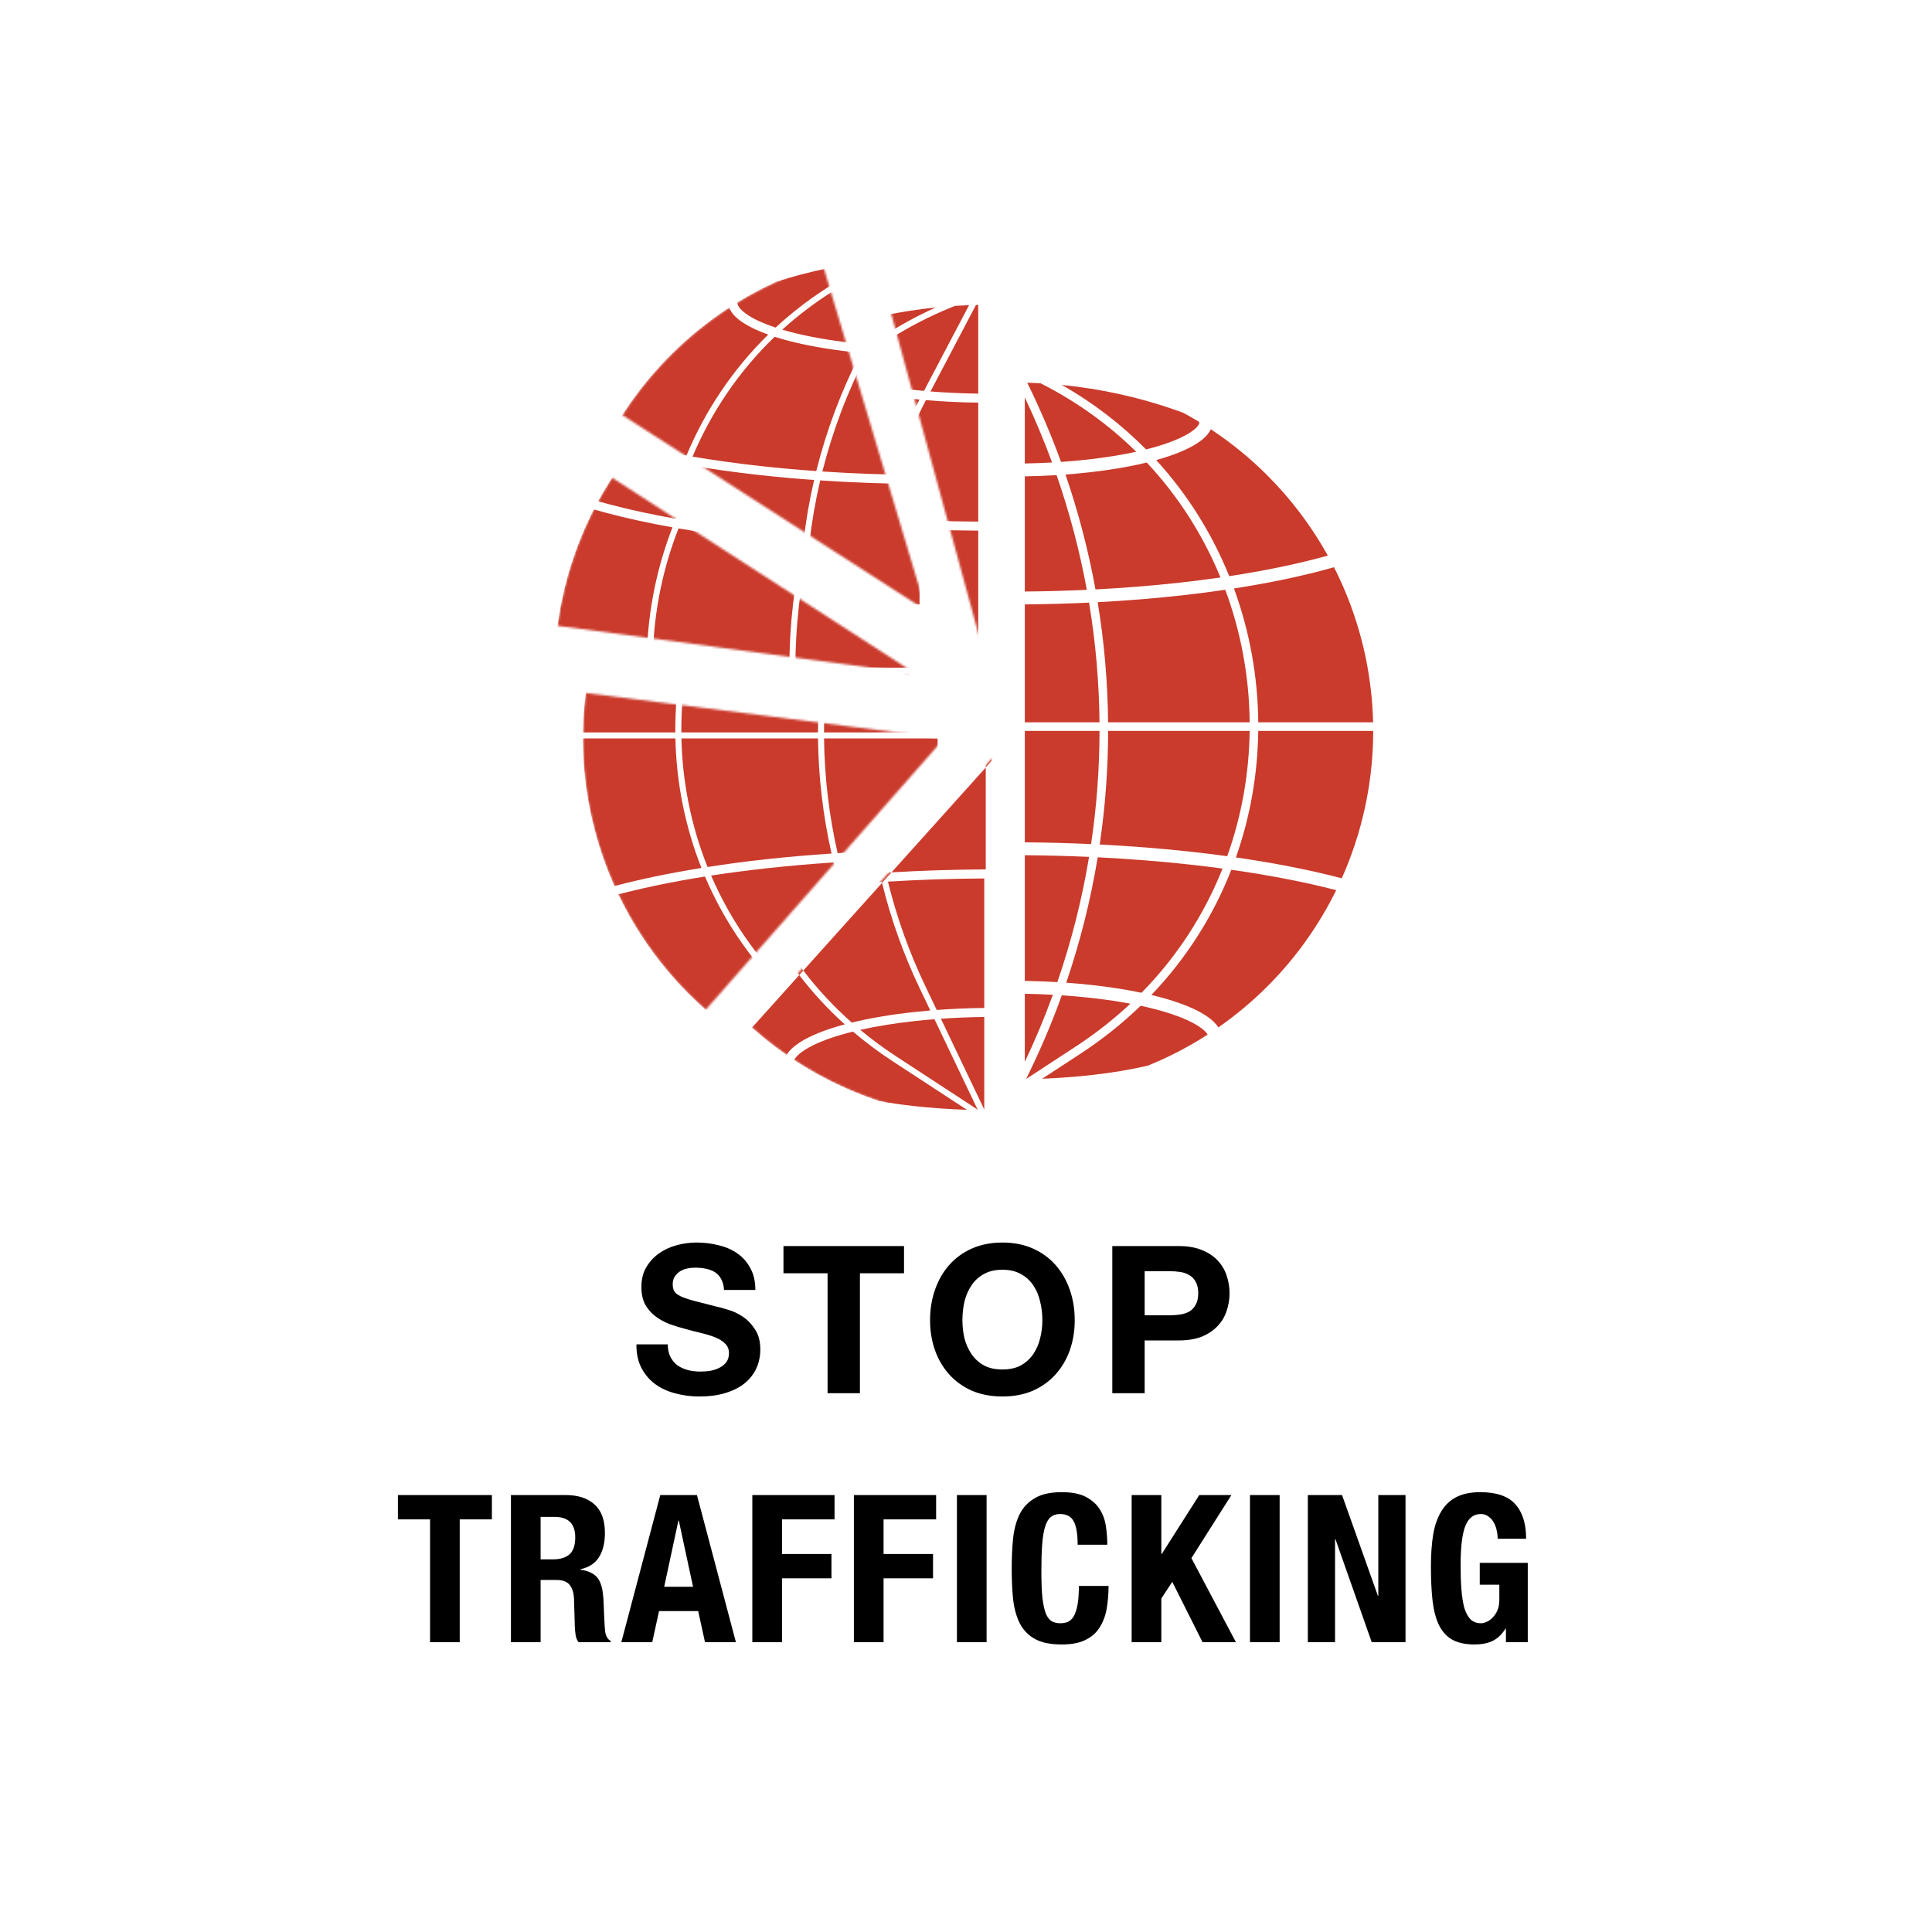 <svg width="900" height="900" viewBox="0 0 900 900" fill="none" xmlns="http://www.w3.org/2000/svg">
<path fill-rule="evenodd" clip-rule="evenodd" d="M484.731 178.545C482.663 178.427 480.591 178.337 478.517 178.274C484.469 190.343 489.718 202.666 494.263 215.184C498.4 214.899 502.463 214.537 506.421 214.1C514.755 213.178 522.459 211.94 529.297 210.441C516.645 197.991 501.771 187.166 484.731 178.545ZM471.389 173.056L471.389 173.056L471.389 251.76L471.389 226.867V221.958H471.389V215.958L471.389 197.062V178.166L471.389 173.056ZM490.099 215.443C486.34 205.194 482.103 195.079 477.389 185.13L477.389 215.906C481.668 215.831 485.915 215.676 490.099 215.443ZM477.389 221.907C482.381 221.821 487.334 221.628 492.201 221.331C498.278 238.832 502.974 256.699 506.284 274.768C496.753 275.209 487.097 275.469 477.389 275.545V226.867V221.907ZM477.389 281.545C487.446 281.467 497.451 281.193 507.324 280.726C510.386 299.177 512.009 317.819 512.19 336.478H477.389V281.545ZM471.389 336.478V281.569H471.389L471.389 336.478H471.389ZM471.389 340.478L471.389 480.308L471.389 462.893V456.893L471.389 450.582V398.374V392.374L471.389 347.14V340.478H471.389ZM477.389 340.478H512.206C512.182 358.099 510.87 375.725 508.268 393.207C498.078 392.743 487.759 392.472 477.389 392.396L477.389 347.14V340.478ZM516.206 340.478C516.182 358.163 514.876 375.852 512.283 393.4C526.925 394.141 541.28 395.28 555.116 396.805C560.754 397.426 566.282 398.109 571.687 398.85C578.436 380.001 581.891 360.24 582.138 340.478H516.206ZM586.139 340.478C585.896 360.424 582.456 380.37 575.736 399.42C593.777 402.025 610.383 405.296 625.046 409.145C625.676 407.735 626.287 406.316 626.878 404.888C635.336 384.467 639.689 362.581 639.689 340.478L586.139 340.478ZM639.642 336.478H586.145C585.949 315.267 582.142 294.125 574.827 274.131C590.073 271.766 604.145 268.883 616.676 265.547C618.29 265.117 619.876 264.681 621.433 264.238C623.397 268.103 625.214 272.049 626.878 276.068C634.825 295.256 639.149 315.738 639.642 336.478ZM582.144 336.478H516.19C516.011 317.753 514.394 299.045 511.345 280.525C524.558 279.827 537.513 278.784 550.017 277.405C557.136 276.62 564.069 275.73 570.786 274.742C578.126 294.52 581.947 315.464 582.144 336.478ZM477.389 398.396C487.444 398.47 497.448 398.729 507.329 399.171C504.056 418.893 499.132 438.41 492.554 457.513C488.224 457.256 483.83 457.079 479.402 456.981C478.732 456.967 478.06 456.954 477.389 456.943L477.389 450.582V398.396ZM554.459 402.769C540.547 401.236 526.098 400.095 511.352 399.361C508.101 419.104 503.215 438.648 496.69 457.783C500.765 458.074 504.775 458.437 508.69 458.869C509.43 458.95 510.164 459.034 510.895 459.12C518.363 460.002 525.375 461.128 531.77 462.471C548.615 445.324 561.154 425.604 569.51 404.61C564.595 403.947 559.574 403.332 554.459 402.769ZM479.363 462.982C483.097 463.065 486.805 463.206 490.468 463.404C486.62 473.977 482.261 484.414 477.389 494.679L477.389 482.841V462.943C478.047 462.954 478.705 462.967 479.363 462.982ZM504.35 501.233C498.243 501.829 491.925 502.257 485.495 502.512L503.35 490.838C513.67 484.09 523.003 476.604 531.36 468.518C533.949 469.075 536.423 469.667 538.77 470.292C539.318 470.437 539.857 470.585 540.387 470.733C548.342 472.959 554.305 475.456 558.199 477.959C558.373 478.071 558.539 478.18 558.7 478.289C561.112 479.912 562.132 481.171 562.559 481.955C554.096 487.409 545.141 492.106 535.794 495.978C535.458 496.117 535.122 496.255 534.785 496.392C526.951 498.247 517.914 499.761 508.033 500.85C506.814 500.985 505.586 501.112 504.35 501.233ZM501.161 487.49C510.444 481.42 518.91 474.74 526.569 467.554C521.467 466.593 515.984 465.763 510.195 465.079C509.479 464.995 508.758 464.912 508.033 464.832C503.675 464.352 499.195 463.959 494.631 463.655C490.543 475.004 485.872 486.2 480.619 497.2L478.035 502.611L501.161 487.49ZM540.313 464.493C539.027 464.151 537.706 463.818 536.352 463.496C552.96 446.127 565.335 426.269 573.595 405.175C591.507 407.719 607.959 410.918 622.456 414.67C614.315 431.249 603.489 446.397 590.395 459.492C583.345 466.543 575.699 472.936 567.556 478.606C566.42 476.779 564.55 474.985 561.969 473.256C561.797 473.141 561.621 473.026 561.443 472.912C556.851 469.96 550.253 467.262 541.988 464.951C541.437 464.796 540.879 464.644 540.313 464.493ZM615.132 259.749C602.484 263.116 588.185 266.026 572.621 268.4C564.694 248.79 553.322 230.413 538.604 214.322C546.67 212.084 553.099 209.461 557.556 206.59C560.854 204.464 563.026 202.231 564.023 199.956C573.495 206.2 582.334 213.402 590.395 221.464C601.496 232.565 610.966 245.142 618.553 258.816C617.429 259.13 616.289 259.441 615.132 259.749ZM507.08 220.063C517.059 218.96 526.233 217.404 534.201 215.466C549.067 231.324 560.548 249.533 568.545 269.005C562.332 269.903 555.93 270.717 549.36 271.441C536.747 272.832 523.664 273.879 510.314 274.57C507.027 256.478 502.366 238.585 496.337 221.051C499.982 220.781 503.57 220.451 507.08 220.063ZM535.791 208.869C535.166 209.036 534.532 209.201 533.889 209.362C522.583 197.92 509.483 187.766 494.628 179.318C512.955 181.14 530.927 185.114 548.022 191.144C549.08 191.517 550.134 191.898 551.183 192.286C553.641 193.61 556.066 194.994 558.453 196.438C558.637 196.809 558.655 197.024 558.655 197.062C558.655 197.176 558.497 198.845 554.306 201.546C550.363 204.087 544.167 206.633 535.791 208.869Z" fill="#CA3B2C"/>
<mask id="mask0" mask-type="alpha" maskUnits="userSpaceOnUse" x="414" y="137" width="45" height="170">
<path d="M414.489 143.731C428.945 139.788 443.863 137.794 458.847 137.801L458.767 306.113L414.489 143.731Z" fill="#130947"/>
</mask>
<g mask="url(#mask0)">
<path fill-rule="evenodd" clip-rule="evenodd" d="M290.489 303.309H333.521C333.376 281.039 337.42 258.79 345.521 237.944C334.447 235.968 324.094 233.705 314.622 231.183C312.662 230.661 310.743 230.13 308.868 229.588C306.848 233.545 304.982 237.586 303.277 241.703C295.177 261.26 290.842 282.161 290.489 303.309ZM310.87 225.785C312.449 226.235 314.061 226.68 315.704 227.117C325.299 229.671 335.829 231.962 347.128 233.956C355.786 213.205 368.529 193.958 385.226 177.611C380.583 175.955 376.721 174.146 373.742 172.226C370.157 169.915 367.902 167.478 367.04 164.996C357.225 171.377 348.078 178.781 339.76 187.099C328.299 198.56 318.576 211.595 310.87 225.785ZM388.843 153.016C382.649 155.845 376.642 159.044 370.853 162.59C370.851 162.627 370.85 162.663 370.85 162.698C370.85 163.755 371.682 165.892 376.021 168.689C379.064 170.65 383.299 172.569 388.661 174.342C402.06 161.939 417.846 151.347 435.956 143.224C419.862 144.862 404.041 148.146 388.843 153.016ZM457.618 137.806C458.001 137.805 458.384 137.804 458.767 137.803L458.767 137.802C458.384 137.802 458.001 137.803 457.618 137.806ZM290.466 306.114C290.466 328.217 294.819 350.103 303.277 370.523C303.883 371.987 304.51 373.441 305.156 374.885C317.403 371.654 331.015 368.827 345.695 366.457C338.029 347.091 334.018 326.618 333.561 306.114H290.466ZM306.952 378.764C319.133 375.58 332.693 372.792 347.337 370.455C356.701 392.463 370.873 412.92 390.005 430.204C381.085 432.598 374.002 435.432 369.153 438.548C366.194 440.449 364.103 442.434 362.91 444.458C354.65 438.734 346.9 432.268 339.76 425.128C326.261 411.628 315.173 395.946 306.952 378.764ZM366.414 446.821C367.059 445.592 368.49 443.976 371.428 442.088C375.805 439.275 382.512 436.552 391.365 434.196C392.173 433.981 392.996 433.769 393.833 433.562C399.563 438.447 405.711 443.056 412.28 447.351L446.935 470.009C438.503 469.721 430.239 469.136 422.367 468.268C416.631 467.635 411.169 466.86 406.053 465.956C402.109 464.656 398.209 463.207 394.361 461.613C384.578 457.561 375.223 452.604 366.414 446.821ZM440.81 473.464C445.327 473.819 449.892 474 454.5 474C455.926 474 457.348 473.982 458.767 473.948L458.767 474.425C452.757 474.425 446.763 474.103 440.81 473.464ZM413.815 445.003C407.948 441.167 402.423 437.076 397.236 432.759C404.717 431.077 413.19 429.699 422.367 428.687C425.456 428.347 428.605 428.05 431.801 427.797L451.916 469.914L413.815 445.003ZM421.906 424.505C411.359 425.668 401.672 427.314 393.279 429.365C373.949 412.274 359.641 391.934 350.201 370.006C358.465 368.733 367.063 367.602 375.941 366.623C386.133 365.5 396.611 364.587 407.282 363.89C411.418 380.835 417.315 397.466 424.976 413.508L429.86 423.734C427.172 423.959 424.518 424.217 421.906 424.505ZM434.803 427.574L455 469.862L455 426.762C448.166 426.841 441.395 427.114 434.803 427.574ZM427.508 412.299L432.855 423.496C440.068 422.957 447.499 422.64 455 422.554V362.229C439.857 362.307 424.818 362.805 410.126 363.709C414.211 380.302 420.003 396.586 427.508 412.299ZM402.805 306.114C403.012 324.04 405.122 341.957 409.14 359.555C424.152 358.616 439.524 358.1 455 358.021L455.701 358.018L455.701 306.114H402.805ZM399.983 303.309C399.974 283.844 402.183 264.389 406.603 245.332C398.003 244.717 389.543 243.952 381.28 243.041C369.773 241.772 358.751 240.23 348.342 238.438C340.229 259.111 336.18 281.199 336.326 303.309H399.983ZM400 306.114C400.205 324.099 402.305 342.076 406.305 359.737C395.816 360.433 385.512 361.335 375.48 362.441C366.183 363.465 357.183 364.657 348.54 366.005C340.852 346.8 336.829 326.473 336.367 306.114H400ZM402.788 303.309H455.701L455.701 247.193C440.065 247.108 424.544 246.548 409.437 245.529C404.998 264.517 402.779 283.908 402.788 303.309ZM393.959 180.303C391.947 179.766 390.032 179.205 388.218 178.623C371.452 194.76 358.657 213.841 349.966 234.447C360.013 236.157 370.643 237.635 381.741 238.859C390.173 239.788 398.813 240.565 407.602 241.184C412.32 222.279 419.228 203.797 428.317 186.123C426.939 185.99 425.572 185.849 424.217 185.699C412.902 184.448 402.62 182.614 393.959 180.303ZM395.044 176.237C393.912 175.935 392.817 175.627 391.76 175.313C405.904 162.47 422.693 151.659 442.053 143.651L444.865 142.488C447.05 142.349 449.238 142.24 451.43 142.162L430.424 182.093C428.488 181.918 426.572 181.726 424.68 181.517C413.521 180.283 403.455 178.482 395.044 176.237ZM455.701 142.047C455.35 142.054 454.999 142.061 454.648 142.068L433.458 182.351C440.676 182.929 448.147 183.269 455.701 183.361L455.701 142.047ZM455.701 187.569C447.414 187.469 439.219 187.075 431.332 186.397C422.164 204.032 415.199 222.49 410.445 241.379C425.226 242.361 440.406 242.902 455.701 242.986L455.701 187.569Z" fill="#CA3B2C"/>
</g>
<mask id="mask1" mask-type="alpha" maskUnits="userSpaceOnUse" x="289" y="123" width="143" height="162">
<path d="M289.862 193.333C311.599 159.531 344.712 134.623 383.214 123.112L431.417 284.373L289.862 193.333Z" fill="#130947"/>
</mask>
<g mask="url(#mask1)">
<path fill-rule="evenodd" clip-rule="evenodd" d="M431.417 116.062C431.036 116.062 430.655 116.063 430.274 116.065C430.655 116.064 431.036 116.063 431.417 116.063L431.417 116.062ZM367.011 128.873C387.078 120.561 408.562 116.213 430.274 116.065C430.272 116.065 430.27 116.065 430.267 116.065C408.557 116.214 387.076 120.562 367.011 128.873ZM361.494 131.275C376.692 126.406 392.512 123.122 408.606 121.484C390.496 129.607 374.71 140.199 361.311 152.602C355.949 150.829 351.714 148.91 348.671 146.948C344.332 144.152 343.5 142.015 343.5 140.958C343.5 140.923 343.501 140.887 343.503 140.85C349.292 137.303 355.3 134.105 361.494 131.275ZM339.691 143.256C340.553 145.738 342.807 148.175 346.392 150.485C349.372 152.406 353.233 154.214 357.877 155.871C341.18 172.218 328.437 191.465 319.779 212.215C308.48 210.222 297.949 207.931 288.355 205.377C286.711 204.939 285.1 204.495 283.521 204.045C291.227 189.855 300.95 176.82 312.411 165.359C320.729 157.04 329.875 149.637 339.691 143.256ZM281.518 207.848C283.394 208.389 285.312 208.921 287.272 209.443C296.745 211.965 307.097 214.228 318.172 216.204C310.07 237.05 306.027 259.298 306.171 281.569H263.14C263.492 260.421 267.828 239.519 275.928 219.963C276.034 219.706 276.141 219.449 276.249 219.192C277.867 215.341 279.624 211.557 281.518 207.848ZM339.064 425.081C339.71 423.852 341.141 422.235 344.078 420.347C348.455 417.535 355.163 414.812 364.016 412.456C364.824 412.24 365.646 412.029 366.483 411.822C372.214 416.706 378.362 421.316 384.93 425.61L419.586 448.269C411.153 447.98 402.89 447.396 395.017 446.528C389.281 445.895 383.82 445.12 378.704 444.216C374.76 442.915 370.859 441.467 367.011 439.873C357.228 435.82 347.874 430.864 339.064 425.081ZM335.561 422.718C336.753 420.693 338.845 418.709 341.804 416.807C346.652 413.692 353.735 410.858 362.656 408.464C343.523 391.179 329.351 370.723 319.987 348.715C305.343 351.051 291.783 353.84 279.602 357.023C287.823 374.206 298.912 389.888 312.41 403.388C319.55 410.528 327.301 416.994 335.561 422.718ZM272.949 341.059C266.449 322.888 263.116 303.714 263.116 284.374H306.211C306.668 304.878 310.679 325.351 318.346 344.717C303.666 347.087 290.053 349.914 277.806 353.145C277.16 351.701 276.534 350.247 275.928 348.783C274.87 346.231 273.877 343.655 272.949 341.059ZM386.465 423.262C380.599 419.427 375.073 415.336 369.886 411.019C377.367 409.337 385.84 407.959 395.017 406.947C398.106 406.606 401.255 406.309 404.451 406.057L424.567 448.174L386.465 423.262ZM394.556 402.764C384.009 403.927 374.322 405.573 365.929 407.625C346.599 390.534 332.292 370.193 322.851 348.266C331.116 346.992 339.713 345.861 348.591 344.883C358.784 343.76 369.262 342.847 379.932 342.15C384.069 359.095 389.965 375.726 397.627 391.768L402.511 401.993C399.823 402.219 397.169 402.476 394.556 402.764ZM407.453 405.834L427.65 448.122L427.65 405.022C420.816 405.101 414.045 405.374 407.453 405.834ZM400.158 390.559L405.506 401.756C412.719 401.216 420.149 400.9 427.65 400.814V340.488C412.507 340.566 397.468 341.064 382.776 341.969C386.861 358.561 392.653 374.846 400.158 390.559ZM375.455 284.374C375.662 302.3 377.772 320.217 381.791 337.814C396.802 336.876 412.174 336.36 427.65 336.281L428.352 336.277L428.352 284.374H375.455ZM372.633 281.569C372.624 262.104 374.833 242.648 379.254 223.592C370.653 222.977 362.193 222.212 353.93 221.301C342.423 220.032 331.402 218.49 320.992 216.698C312.879 237.37 308.83 259.459 308.976 281.569H372.633ZM372.65 284.374C372.856 302.359 374.955 320.336 378.955 337.997C368.467 338.692 358.162 339.595 348.13 340.701C338.833 341.725 329.833 342.917 321.19 344.265C313.503 325.059 309.479 304.733 309.017 284.374H372.65ZM375.438 281.569H428.352L428.352 225.453C412.715 225.368 397.195 224.808 382.088 223.789C377.648 242.776 375.429 262.168 375.438 281.569ZM366.61 158.562C364.598 158.025 362.682 157.465 360.869 156.883C344.102 173.02 331.307 192.101 322.617 212.707C332.663 214.417 343.293 215.894 354.392 217.118C362.823 218.048 371.463 218.824 380.252 219.444C384.97 200.539 391.878 182.057 400.967 164.382C399.59 164.25 398.223 164.109 396.868 163.959C385.552 162.708 375.27 160.874 366.61 158.562ZM367.695 154.497C366.563 154.195 365.468 153.886 364.41 153.572C378.555 140.73 395.343 129.918 414.703 121.911L417.516 120.748C419.7 120.609 421.889 120.5 424.08 120.422L403.074 160.353C401.138 160.178 399.222 159.986 397.33 159.777C386.171 158.543 376.105 156.742 367.695 154.497ZM428.352 120.307C428.001 120.313 427.65 120.32 427.299 120.328L406.108 160.611C413.326 161.189 420.798 161.529 428.352 161.621L428.352 120.307ZM428.352 165.829C420.065 165.729 411.87 165.334 403.983 164.657C394.814 182.292 387.849 200.75 383.095 219.639C397.876 220.621 413.056 221.161 428.352 221.245L428.352 165.829Z" fill="#CA3B2C"/>
</g>
<mask id="mask2" mask-type="alpha" maskUnits="userSpaceOnUse" x="259" y="222" width="168" height="92">
<path d="M259.69 291.539C262.976 266.94 271.661 243.371 285.124 222.522L426.508 313.827L259.69 291.539Z" fill="#130947"/>
</mask>
<g mask="url(#mask2)">
<path fill-rule="evenodd" clip-rule="evenodd" d="M426.508 145.516C426.127 145.516 425.746 145.517 425.365 145.52C425.746 145.518 426.127 145.518 426.508 145.517L426.508 145.516ZM362.102 158.328C382.169 150.015 403.652 145.667 425.365 145.52C425.363 145.52 425.36 145.52 425.358 145.52C403.647 145.668 382.167 150.016 362.102 158.328ZM356.584 160.73C371.783 155.86 387.603 152.576 403.697 150.938C385.587 159.061 369.801 169.653 356.402 182.056C351.04 180.283 346.805 178.364 343.762 176.403C339.423 173.606 338.591 171.469 338.591 170.412C338.591 170.377 338.592 170.341 338.594 170.304C344.383 166.757 350.39 163.559 356.584 160.73ZM334.782 172.71C335.643 175.192 337.898 177.629 341.483 179.94C344.463 181.86 348.324 183.668 352.967 185.325C336.27 201.672 323.527 220.919 314.869 241.669C303.57 239.676 293.04 237.385 283.445 234.831C281.802 234.393 280.191 233.949 278.612 233.499C286.318 219.309 296.041 206.274 307.501 194.813C315.819 186.494 324.966 179.091 334.782 172.71ZM276.609 237.302C278.485 237.843 280.403 238.375 282.363 238.897C291.835 241.419 302.188 243.682 313.263 245.658C305.161 266.504 301.118 288.753 301.262 311.023H258.231C258.583 289.875 262.918 268.974 271.018 249.417C271.125 249.16 271.232 248.903 271.34 248.646C272.957 244.795 274.715 241.011 276.609 237.302ZM334.155 454.535C334.801 453.306 336.231 451.689 339.169 449.801C343.546 446.989 350.254 444.266 359.106 441.91C359.915 441.695 360.737 441.483 361.574 441.276C367.305 446.16 373.453 450.77 380.021 455.064L414.677 477.723C406.244 477.435 397.98 476.85 390.108 475.982C384.372 475.349 378.91 474.574 373.794 473.67C369.85 472.369 365.95 470.921 362.102 469.327C352.319 465.275 342.965 460.318 334.155 454.535ZM330.651 452.172C331.844 450.148 333.935 448.163 336.894 446.262C341.743 443.146 348.826 440.312 357.746 437.918C338.614 420.634 324.442 400.177 315.078 378.169C300.434 380.505 286.874 383.294 274.693 386.477C282.914 403.66 294.002 419.342 307.501 432.842C314.641 439.982 322.392 446.448 330.651 452.172ZM268.04 370.513C261.54 352.342 258.207 333.168 258.207 313.828H301.302C301.759 334.332 305.77 354.805 313.436 374.171C298.757 376.541 285.144 379.368 272.897 382.599C272.251 381.155 271.624 379.701 271.018 378.237C269.961 375.685 268.968 373.109 268.04 370.513ZM381.556 452.716C375.689 448.881 370.164 444.79 364.977 440.473C372.458 438.791 380.931 437.413 390.108 436.401C393.197 436.06 396.346 435.763 399.542 435.511L419.657 477.628L381.556 452.716ZM389.647 432.219C379.1 433.382 369.413 435.028 361.02 437.079C341.69 419.988 327.383 399.647 317.942 377.72C326.207 376.446 334.804 375.316 343.682 374.337C353.874 373.214 364.353 372.301 375.023 371.604C379.16 388.549 385.056 405.18 392.718 421.222L397.601 431.447C394.914 431.673 392.26 431.931 389.647 432.219ZM402.544 435.288L422.741 477.576L422.741 434.476C415.907 434.555 409.136 434.828 402.544 435.288ZM395.249 420.013L400.596 431.21C407.809 430.671 415.24 430.354 422.741 430.268V369.943C407.598 370.02 392.559 370.518 377.867 371.423C381.952 388.015 387.744 404.3 395.249 420.013ZM370.546 313.828C370.753 331.754 372.863 349.671 376.881 367.268C391.893 366.33 407.265 365.814 422.741 365.735L423.443 365.731L423.442 313.828H370.546ZM367.724 311.023C367.715 291.558 369.924 272.102 374.344 253.046C365.744 252.431 357.284 251.666 349.021 250.755C337.514 249.486 326.492 247.944 316.083 246.152C307.97 266.824 303.921 288.913 304.067 311.023H367.724ZM367.741 313.828C367.946 331.813 370.046 349.79 374.046 367.451C363.557 368.146 353.253 369.049 343.221 370.155C333.924 371.179 324.924 372.371 316.281 373.719C308.593 354.514 304.57 334.187 304.108 313.828H367.741ZM370.529 311.023H423.442L423.443 254.907C407.806 254.822 392.286 254.262 377.179 253.243C372.739 272.231 370.52 291.622 370.529 311.023ZM361.701 188.016C359.689 187.479 357.773 186.919 355.959 186.337C339.193 202.474 326.398 221.555 317.708 242.161C327.754 243.871 338.384 245.348 349.482 246.572C357.914 247.502 366.554 248.279 375.343 248.898C380.061 229.993 386.969 211.511 396.058 193.837C394.68 193.704 393.314 193.563 391.958 193.413C380.643 192.162 370.361 190.328 361.701 188.016ZM362.786 183.951C361.654 183.649 360.559 183.34 359.501 183.026C373.646 170.184 390.434 159.372 409.794 151.365L412.607 150.202C414.791 150.063 416.98 149.954 419.171 149.876L398.165 189.807C396.229 189.632 394.313 189.44 392.421 189.231C381.262 187.997 371.196 186.196 362.786 183.951ZM423.442 149.761C423.091 149.767 422.74 149.774 422.389 149.782L401.199 190.065C408.417 190.643 415.888 190.983 423.443 191.075L423.442 149.761ZM423.443 195.283C415.156 195.183 406.961 194.789 399.074 194.111C389.905 211.746 382.94 230.204 378.186 249.093C392.967 250.075 408.147 250.616 423.443 250.699L423.443 195.283Z" fill="#CA3B2C"/>
</g>
<mask id="mask3" mask-type="alpha" maskUnits="userSpaceOnUse" x="271" y="322" width="169" height="149">
<path d="M328.732 470.411C308.067 452.249 292.169 429.298 282.43 403.567C272.691 377.836 269.408 350.11 272.868 322.815L439.832 343.983L328.732 470.411Z" fill="#130947"/>
</mask>
<g mask="url(#mask3)">
<path fill-rule="evenodd" clip-rule="evenodd" d="M439.832 175.672C439.451 175.672 439.07 175.673 438.689 175.676C439.07 175.675 439.451 175.674 439.832 175.673L439.832 175.672ZM375.426 188.484C395.493 180.171 416.977 175.823 438.689 175.676C438.687 175.676 438.685 175.676 438.682 175.676C416.972 175.824 395.491 180.172 375.426 188.484ZM369.909 190.886C385.107 186.017 400.927 182.732 417.021 181.095C398.911 189.217 383.126 199.809 369.726 212.212C364.365 210.439 360.129 208.52 357.086 206.559C352.747 203.762 351.915 201.625 351.915 200.568C351.915 200.534 351.916 200.498 351.918 200.46C357.707 196.914 363.715 193.715 369.909 190.886ZM348.106 202.866C348.968 205.348 351.222 207.785 354.807 210.096C357.787 212.016 361.649 213.825 366.292 215.481C349.595 231.828 336.852 251.075 328.194 271.826C316.895 269.832 306.364 267.541 296.77 264.987C295.126 264.55 293.515 264.106 291.936 263.655C299.642 249.465 309.365 236.431 320.826 224.969C329.144 216.651 338.29 209.247 348.106 202.866ZM289.933 267.458C291.809 268 293.727 268.532 295.687 269.053C305.16 271.575 315.512 273.838 326.587 275.814C318.485 296.661 314.442 318.909 314.586 341.179H271.555C271.907 320.031 276.243 299.13 284.343 279.573C284.449 279.316 284.556 279.059 284.664 278.802C286.282 274.951 288.039 271.168 289.933 267.458ZM347.479 484.691C348.125 483.462 349.556 481.846 352.493 479.958C356.87 477.145 363.578 474.423 372.431 472.066C373.239 471.851 374.061 471.64 374.898 471.432C380.629 476.317 386.777 480.926 393.345 485.221L428.001 507.879C419.568 507.591 411.305 507.006 403.432 506.138C397.696 505.506 392.235 504.73 387.119 503.827C383.175 502.526 379.274 501.077 375.426 499.483C365.643 495.431 356.289 490.474 347.479 484.691ZM343.976 482.328C345.168 480.304 347.26 478.32 350.219 476.418C355.067 473.302 362.15 470.468 371.071 468.074C351.938 450.79 337.766 430.333 328.402 408.325C313.758 410.662 300.198 413.45 288.017 416.634C296.239 433.816 307.327 449.498 320.826 462.998C327.965 470.138 335.716 476.604 343.976 482.328ZM281.364 400.67C274.864 382.498 271.532 363.324 271.531 343.984H314.626C315.083 364.488 319.094 384.961 326.761 404.327C312.081 406.697 298.468 409.524 286.221 412.755C285.575 411.311 284.949 409.857 284.343 408.394C283.285 405.841 282.292 403.266 281.364 400.67ZM394.88 482.873C389.014 479.037 383.488 474.946 378.301 470.629C385.782 468.947 394.255 467.569 403.432 466.557C406.521 466.217 409.67 465.92 412.866 465.667L432.982 507.784L394.88 482.873ZM402.971 462.375C392.424 463.538 382.737 465.184 374.344 467.235C355.014 450.144 340.707 429.804 331.267 407.876C339.531 406.603 348.128 405.472 357.006 404.493C367.199 403.37 377.677 402.457 388.347 401.76C392.484 418.705 398.38 435.336 406.042 451.378L410.926 461.604C408.238 461.83 405.584 462.087 402.971 462.375ZM415.868 465.444L436.065 507.732L436.065 464.632C429.231 464.711 422.46 464.984 415.868 465.444ZM408.573 450.169L413.921 461.366C421.134 460.827 428.564 460.51 436.065 460.424V400.099C420.922 400.177 405.883 400.675 391.191 401.579C395.276 418.172 401.068 434.456 408.573 450.169ZM383.87 343.984C384.077 361.91 386.187 379.827 390.206 397.425C405.218 396.486 420.589 395.97 436.065 395.891L436.767 395.888L436.767 343.984H383.87ZM381.048 341.179C381.039 321.714 383.248 302.259 387.669 283.202C379.068 282.587 370.608 281.822 362.346 280.911C350.838 279.642 339.817 278.1 329.407 276.308C321.294 296.981 317.245 319.069 317.391 341.179H381.048ZM381.065 343.984C381.271 361.969 383.37 379.946 387.37 397.607C376.882 398.303 366.577 399.205 356.545 400.311C347.248 401.336 338.248 402.527 329.605 403.876C321.918 384.67 317.894 364.343 317.432 343.984H381.065ZM383.853 341.179H436.767L436.767 285.063C421.131 284.978 405.61 284.418 390.503 283.399C386.063 302.387 383.844 321.778 383.853 341.179ZM375.025 218.173C373.013 217.636 371.097 217.075 369.284 216.493C352.517 232.63 339.722 251.711 331.032 272.317C341.078 274.027 351.708 275.505 362.807 276.729C371.238 277.658 379.878 278.435 388.667 279.055C393.385 260.15 400.293 241.668 409.382 223.993C408.005 223.86 406.638 223.719 405.283 223.569C393.967 222.318 383.685 220.484 375.025 218.173ZM376.11 214.107C374.978 213.805 373.883 213.497 372.825 213.183C386.97 200.34 403.758 189.529 423.118 181.521L425.931 180.358C428.115 180.219 430.304 180.11 432.495 180.032L411.489 219.963C409.553 219.788 407.637 219.596 405.745 219.387C394.586 218.153 384.52 216.352 376.11 214.107ZM436.767 179.918C436.416 179.924 436.065 179.931 435.714 179.939L414.523 220.221C421.741 220.799 429.213 221.139 436.767 221.231L436.767 179.918ZM436.767 225.439C428.48 225.339 420.285 224.945 412.398 224.267C403.229 241.902 396.264 260.36 391.51 279.249C406.291 280.231 421.471 280.772 436.767 280.856L436.767 225.439Z" fill="#CA3B2C"/>
</g>
<mask id="mask4" mask-type="alpha" maskUnits="userSpaceOnUse" x="349" y="353" width="114" height="169">
<path d="M462.272 521.412C420.598 521.412 380.406 505.949 349.476 478.017L462.272 353.1L462.272 521.412Z" fill="#130947"/>
</mask>
<g mask="url(#mask4)">
<path fill-rule="evenodd" clip-rule="evenodd" d="M462.272 184.79C461.89 184.791 461.508 184.791 461.126 184.793C439.414 184.941 417.933 189.289 397.867 197.601C396.012 198.369 394.172 199.17 392.349 200.003C407.547 195.133 423.368 191.849 439.461 190.211C421.352 198.334 405.566 208.926 392.166 221.329C386.805 219.556 382.57 217.637 379.527 215.676C375.187 212.879 374.356 210.742 374.356 209.685C374.356 209.65 374.357 209.614 374.358 209.577C373.077 210.362 371.806 211.164 370.546 211.983C371.408 214.465 373.662 216.902 377.248 219.213C380.227 221.133 384.089 222.941 388.732 224.598C372.035 240.945 359.292 260.192 350.634 280.942C339.335 278.949 328.804 276.658 319.21 274.104C317.567 273.666 315.955 273.222 314.376 272.772C313.693 274.031 313.025 275.298 312.373 276.575C314.249 277.116 316.168 277.648 318.128 278.17C327.6 280.692 337.953 282.955 349.027 284.931C340.926 305.777 336.882 328.026 337.026 350.296H293.995C293.98 351.23 293.972 352.165 293.972 353.1C293.972 353.101 293.972 353.101 293.972 353.101H337.067C337.523 373.605 341.535 394.078 349.201 413.444C334.521 415.814 320.909 418.641 308.662 421.872C309.244 423.173 309.843 424.466 310.458 425.751C322.639 422.567 336.199 419.779 350.843 417.442C356.333 430.347 363.477 442.719 372.305 454.23L374.216 452.103C365.83 441.095 359.003 429.294 353.707 416.993C361.971 415.72 370.568 414.589 379.447 413.61C389.639 412.487 400.117 411.574 410.788 410.877C410.821 411.014 410.855 411.151 410.889 411.288L415.299 406.38C414.413 406.433 413.529 406.486 412.646 406.542C408.628 388.944 406.518 371.027 406.311 353.101H459.207L459.207 357.512L462.272 354.1L462.272 353.1L462.272 184.79ZM409.559 512.943C414.675 513.847 420.136 514.622 425.873 515.255C433.745 516.123 442.008 516.708 450.441 516.996L415.786 494.337C409.217 490.043 403.069 485.434 397.339 480.549C396.502 480.756 395.679 480.968 394.871 481.183C386.018 483.539 379.31 486.262 374.934 489.075C371.996 490.962 370.565 492.579 369.92 493.808C378.729 499.591 388.084 504.548 397.867 508.6C401.715 510.194 405.615 511.643 409.559 512.943ZM366.416 491.445C367.608 489.421 369.7 487.436 372.659 485.535C377.507 482.419 384.591 479.585 393.511 477.191C385.598 470.042 378.533 462.35 372.305 454.23L350.283 478.741C355.403 483.305 360.791 487.547 366.416 491.445ZM459.207 357.512L459.207 405.004L458.506 405.008C443.94 405.082 429.467 405.544 415.299 406.38L459.207 357.512ZM410.889 411.288L374.216 452.103C380.78 460.719 388.298 468.849 396.785 476.352C405.177 474.301 414.865 472.655 425.412 471.492C428.024 471.204 430.678 470.946 433.366 470.721L428.482 460.495C420.883 444.583 415.02 428.092 410.889 411.288ZM417.321 491.99C411.454 488.154 405.929 484.063 400.741 479.746C408.223 478.064 416.696 476.686 425.873 475.674C428.962 475.334 432.111 475.037 435.307 474.784L455.422 516.901L417.321 491.99ZM438.309 474.561L458.506 516.849L458.506 473.749C451.672 473.828 444.901 474.101 438.309 474.561ZM431.013 459.286L436.361 470.483C443.574 469.944 451.005 469.627 458.506 469.541V409.216C443.362 409.294 428.324 409.792 413.632 410.696C417.716 427.289 423.509 443.573 431.013 459.286ZM403.489 350.296C403.48 330.831 405.689 311.376 410.109 292.319C401.508 291.704 393.049 290.939 384.786 290.028C373.279 288.759 362.257 287.217 351.848 285.425C343.735 306.097 339.686 328.186 339.832 350.296H403.489ZM403.506 353.101C403.711 371.086 405.811 389.063 409.811 406.724C399.322 407.42 389.018 408.322 378.986 409.428C369.688 410.452 360.689 411.644 352.046 412.992C344.358 393.787 340.334 373.46 339.873 353.101H403.506ZM406.294 350.296H459.207L459.207 294.18C443.571 294.095 428.05 293.535 412.943 292.516C408.504 311.504 406.285 330.895 406.294 350.296ZM397.465 227.29C395.453 226.752 393.538 226.192 391.724 225.61C374.957 241.747 362.162 260.828 353.472 281.434C363.519 283.144 374.148 284.622 385.247 285.845C393.679 286.775 402.319 287.552 411.107 288.171C415.826 269.266 422.733 250.784 431.822 233.11C430.445 232.977 429.078 232.836 427.723 232.686C416.407 231.435 406.126 229.601 397.465 227.29ZM398.55 223.224C397.418 222.922 396.323 222.613 395.266 222.3C409.41 209.457 426.199 198.645 445.559 190.638L448.371 189.475C450.556 189.336 452.744 189.227 454.936 189.149L433.93 229.08C431.994 228.905 430.078 228.713 428.185 228.504C417.027 227.27 406.961 225.469 398.55 223.224ZM459.207 189.034C458.856 189.041 458.505 189.048 458.154 189.055L436.963 229.338C444.182 229.916 451.653 230.256 459.207 230.348L459.207 189.034ZM459.207 234.556C450.92 234.456 442.725 234.062 434.838 233.384C425.67 251.019 418.705 269.477 413.951 288.366C428.732 289.348 443.912 289.889 459.207 289.972L459.207 234.556Z" fill="#CA3B2C"/>
</g>
<path d="M311.074 626.248H296.482C296.418 630.472 297.186 634.12 298.786 637.192C300.386 640.264 302.53 642.792 305.218 644.776C307.97 646.76 311.106 648.2 314.626 649.096C318.21 650.056 321.89 650.536 325.666 650.536C330.338 650.536 334.434 649.992 337.954 648.904C341.538 647.816 344.514 646.312 346.882 644.392C349.314 642.408 351.138 640.072 352.354 637.384C353.57 634.696 354.178 631.784 354.178 628.648C354.178 624.808 353.346 621.672 351.682 619.24C350.082 616.744 348.162 614.76 345.922 613.288C343.682 611.816 341.41 610.76 339.106 610.12C336.866 609.416 335.106 608.936 333.826 608.68C329.538 607.592 326.05 606.696 323.362 605.992C320.738 605.288 318.658 604.584 317.122 603.88C315.65 603.176 314.658 602.408 314.146 601.576C313.634 600.744 313.378 599.656 313.378 598.312C313.378 596.84 313.698 595.624 314.338 594.664C314.978 593.704 315.778 592.904 316.738 592.264C317.762 591.624 318.882 591.176 320.098 590.92C321.314 590.664 322.53 590.536 323.746 590.536C325.602 590.536 327.298 590.696 328.834 591.016C330.434 591.336 331.842 591.88 333.058 592.648C334.274 593.416 335.234 594.472 335.938 595.816C336.706 597.16 337.154 598.856 337.282 600.904H351.874C351.874 596.936 351.106 593.576 349.57 590.824C348.098 588.008 346.082 585.704 343.522 583.912C340.962 582.12 338.018 580.84 334.69 580.072C331.426 579.24 328.002 578.824 324.418 578.824C321.346 578.824 318.274 579.24 315.202 580.072C312.13 580.904 309.378 582.184 306.946 583.912C304.514 585.64 302.53 587.816 300.994 590.44C299.522 593 298.786 596.04 298.786 599.56C298.786 602.696 299.362 605.384 300.514 607.624C301.73 609.8 303.298 611.624 305.218 613.096C307.138 614.568 309.314 615.784 311.746 616.744C314.178 617.64 316.674 618.408 319.234 619.048C321.73 619.752 324.194 620.392 326.626 620.968C329.058 621.544 331.234 622.216 333.154 622.984C335.074 623.752 336.61 624.712 337.762 625.864C338.978 627.016 339.586 628.52 339.586 630.376C339.586 632.104 339.138 633.544 338.242 634.696C337.346 635.784 336.226 636.648 334.882 637.288C333.538 637.928 332.098 638.376 330.562 638.632C329.026 638.824 327.586 638.92 326.242 638.92C324.258 638.92 322.338 638.696 320.482 638.248C318.626 637.736 316.994 637 315.586 636.04C314.242 635.016 313.154 633.704 312.322 632.104C311.49 630.504 311.074 628.552 311.074 626.248ZM385.514 593.128V649H400.586V593.128H421.13V580.456H364.97V593.128H385.514ZM448.329 615.016C448.329 612.008 448.649 609.096 449.289 606.28C449.993 603.464 451.081 600.968 452.553 598.792C454.025 596.552 455.945 594.792 458.313 593.512C460.681 592.168 463.561 591.496 466.953 591.496C470.345 591.496 473.225 592.168 475.593 593.512C477.961 594.792 479.881 596.552 481.353 598.792C482.825 600.968 483.881 603.464 484.521 606.28C485.225 609.096 485.577 612.008 485.577 615.016C485.577 617.896 485.225 620.712 484.521 623.464C483.881 626.152 482.825 628.584 481.353 630.76C479.881 632.936 477.961 634.696 475.593 636.04C473.225 637.32 470.345 637.96 466.953 637.96C463.561 637.96 460.681 637.32 458.313 636.04C455.945 634.696 454.025 632.936 452.553 630.76C451.081 628.584 449.993 626.152 449.289 623.464C448.649 620.712 448.329 617.896 448.329 615.016ZM433.257 615.016C433.257 620.008 434.025 624.68 435.561 629.032C437.097 633.32 439.305 637.064 442.185 640.264C445.065 643.464 448.585 645.992 452.745 647.848C456.969 649.64 461.705 650.536 466.953 650.536C472.265 650.536 477.001 649.64 481.161 647.848C485.321 645.992 488.841 643.464 491.721 640.264C494.601 637.064 496.809 633.32 498.345 629.032C499.881 624.68 500.649 620.008 500.649 615.016C500.649 609.896 499.881 605.16 498.345 600.808C496.809 596.392 494.601 592.552 491.721 589.288C488.841 586.024 485.321 583.464 481.161 581.608C477.001 579.752 472.265 578.824 466.953 578.824C461.705 578.824 456.969 579.752 452.745 581.608C448.585 583.464 445.065 586.024 442.185 589.288C439.305 592.552 437.097 596.392 435.561 600.808C434.025 605.16 433.257 609.896 433.257 615.016ZM533.224 612.712V592.168H544.936C546.664 592.168 548.328 592.296 549.928 592.552C551.528 592.808 552.936 593.32 554.152 594.088C555.368 594.792 556.328 595.816 557.032 597.16C557.8 598.504 558.184 600.264 558.184 602.44C558.184 604.616 557.8 606.376 557.032 607.72C556.328 609.064 555.368 610.12 554.152 610.888C552.936 611.592 551.528 612.072 549.928 612.328C548.328 612.584 546.664 612.712 544.936 612.712H533.224ZM518.152 580.456V649H533.224V624.424H549.064C553.352 624.424 557 623.816 560.008 622.6C563.016 621.32 565.448 619.656 567.304 617.608C569.224 615.56 570.6 613.224 571.432 610.6C572.328 607.912 572.776 605.192 572.776 602.44C572.776 599.624 572.328 596.904 571.432 594.28C570.6 591.656 569.224 589.32 567.304 587.272C565.448 585.224 563.016 583.592 560.008 582.376C557 581.096 553.352 580.456 549.064 580.456H518.152ZM229.137 696.456H185.361V707.784H200.337V765H214.161V707.784H229.137V696.456ZM238.014 696.456V765H251.838V736.008H259.23C262.11 736.008 264.158 736.776 265.374 738.312C266.59 739.848 267.262 741.96 267.39 744.648L267.774 757.8C267.838 759.144 267.966 760.456 268.158 761.736C268.35 762.952 268.798 764.04 269.502 765H284.478V764.424C283.198 763.72 282.366 762.408 281.982 760.488C281.726 758.568 281.534 755.784 281.406 752.136C281.342 750.28 281.278 748.616 281.214 747.144C281.15 745.608 281.054 744.2 280.926 742.92C280.542 739.08 279.55 736.296 277.95 734.568C276.35 732.84 273.822 731.72 270.366 731.208V731.016C274.27 730.184 277.15 728.328 279.006 725.448C280.862 722.504 281.79 718.728 281.79 714.12C281.79 708.168 280.19 703.752 276.99 700.872C273.79 697.928 269.31 696.456 263.55 696.456H238.014ZM251.838 726.408V706.632H258.366C264.766 706.632 267.966 709.8 267.966 716.136C267.966 719.848 267.07 722.504 265.278 724.104C263.486 725.64 260.926 726.408 257.598 726.408H251.838ZM322.846 739.176L316.222 708.36H316.03L309.406 739.176H322.846ZM324.67 696.456L342.814 765H328.414L325.246 750.504H307.006L303.838 765H289.438L307.582 696.456H324.67ZM350.462 696.456V765H364.286V735.24H387.326V723.912H364.286V707.784H388.766V696.456H350.462ZM397.779 696.456V765H411.603V735.24H434.643V723.912H411.603V707.784H436.083V696.456H397.779ZM445.769 765H459.593V696.456H445.769V765ZM502.007 719.592H515.831C515.831 717.096 515.639 714.44 515.255 711.624C514.935 708.744 514.071 706.088 512.663 703.656C511.255 701.16 509.111 699.112 506.231 697.512C503.415 695.912 499.543 695.112 494.615 695.112C489.431 695.112 485.303 696.008 482.231 697.8C479.159 699.528 476.791 701.96 475.127 705.096C473.527 708.232 472.471 712.008 471.959 716.424C471.511 720.776 471.287 725.544 471.287 730.728C471.287 735.976 471.511 740.776 471.959 745.128C472.471 749.48 473.527 753.224 475.127 756.36C476.791 759.496 479.159 761.896 482.231 763.56C485.303 765.224 489.431 766.056 494.615 766.056C499.159 766.056 502.839 765.352 505.655 763.944C508.535 762.536 510.743 760.584 512.279 758.088C513.879 755.592 514.967 752.68 515.543 749.352C516.119 746.024 516.407 742.504 516.407 738.792H502.583C502.583 742.504 502.359 745.512 501.911 747.816C501.463 750.056 500.855 751.816 500.087 753.096C499.319 754.312 498.391 755.144 497.303 755.592C496.279 755.976 495.159 756.168 493.943 756.168C492.471 756.168 491.159 755.88 490.007 755.304C488.919 754.664 487.991 753.48 487.223 751.752C486.519 749.96 485.975 747.464 485.591 744.264C485.271 741.064 485.111 736.872 485.111 731.688C485.111 726.824 485.239 722.728 485.495 719.4C485.751 716.008 486.199 713.288 486.839 711.24C487.479 709.128 488.343 707.624 489.431 706.728C490.583 705.768 492.023 705.288 493.751 705.288C496.887 705.288 499.031 706.44 500.183 708.744C501.399 710.984 502.007 714.6 502.007 719.592ZM540.993 696.456H527.169V765H540.993V744.648L546.081 736.872L560.193 765H575.745L555.009 725.832L573.633 696.456H558.657L541.185 723.912H540.993V696.456ZM582.284 765H596.108V696.456H582.284V765ZM625.178 696.456H609.242V765H621.914V717H622.106L639.002 765H654.746V696.456H642.074V743.4H641.882L625.178 696.456ZM697.679 716.808H710.927C710.927 709.832 709.263 704.488 705.935 700.776C702.607 697 697.167 695.112 689.615 695.112C685.199 695.112 681.519 695.848 678.575 697.32C675.631 698.792 673.263 701 671.471 703.944C669.679 706.824 668.399 710.44 667.631 714.792C666.927 719.144 666.575 724.2 666.575 729.96C666.575 735.912 666.831 741.16 667.343 745.704C667.855 750.184 668.847 753.96 670.319 757.032C671.855 760.104 673.935 762.376 676.559 763.848C679.247 765.32 682.703 766.056 686.927 766.056C690.191 766.056 692.975 765.512 695.279 764.424C697.647 763.272 699.663 761.352 701.327 758.664H701.519V765H711.695V728.04H689.327V738.216H698.447V745.224C698.447 747.08 698.159 748.712 697.583 750.12C697.007 751.464 696.271 752.584 695.375 753.48C694.543 754.376 693.615 755.048 692.591 755.496C691.631 755.944 690.735 756.168 689.903 756.168C687.919 756.168 686.287 755.56 685.007 754.344C683.791 753.064 682.831 751.272 682.127 748.968C681.487 746.6 681.039 743.752 680.783 740.424C680.527 737.096 680.399 733.384 680.399 729.288C680.399 720.712 681.135 714.568 682.607 710.856C684.079 707.144 686.479 705.288 689.807 705.288C691.215 705.288 692.399 705.672 693.359 706.44C694.383 707.144 695.215 708.072 695.855 709.224C696.495 710.312 696.943 711.528 697.199 712.872C697.519 714.216 697.679 715.528 697.679 716.808Z" fill="black"/>
</svg>
